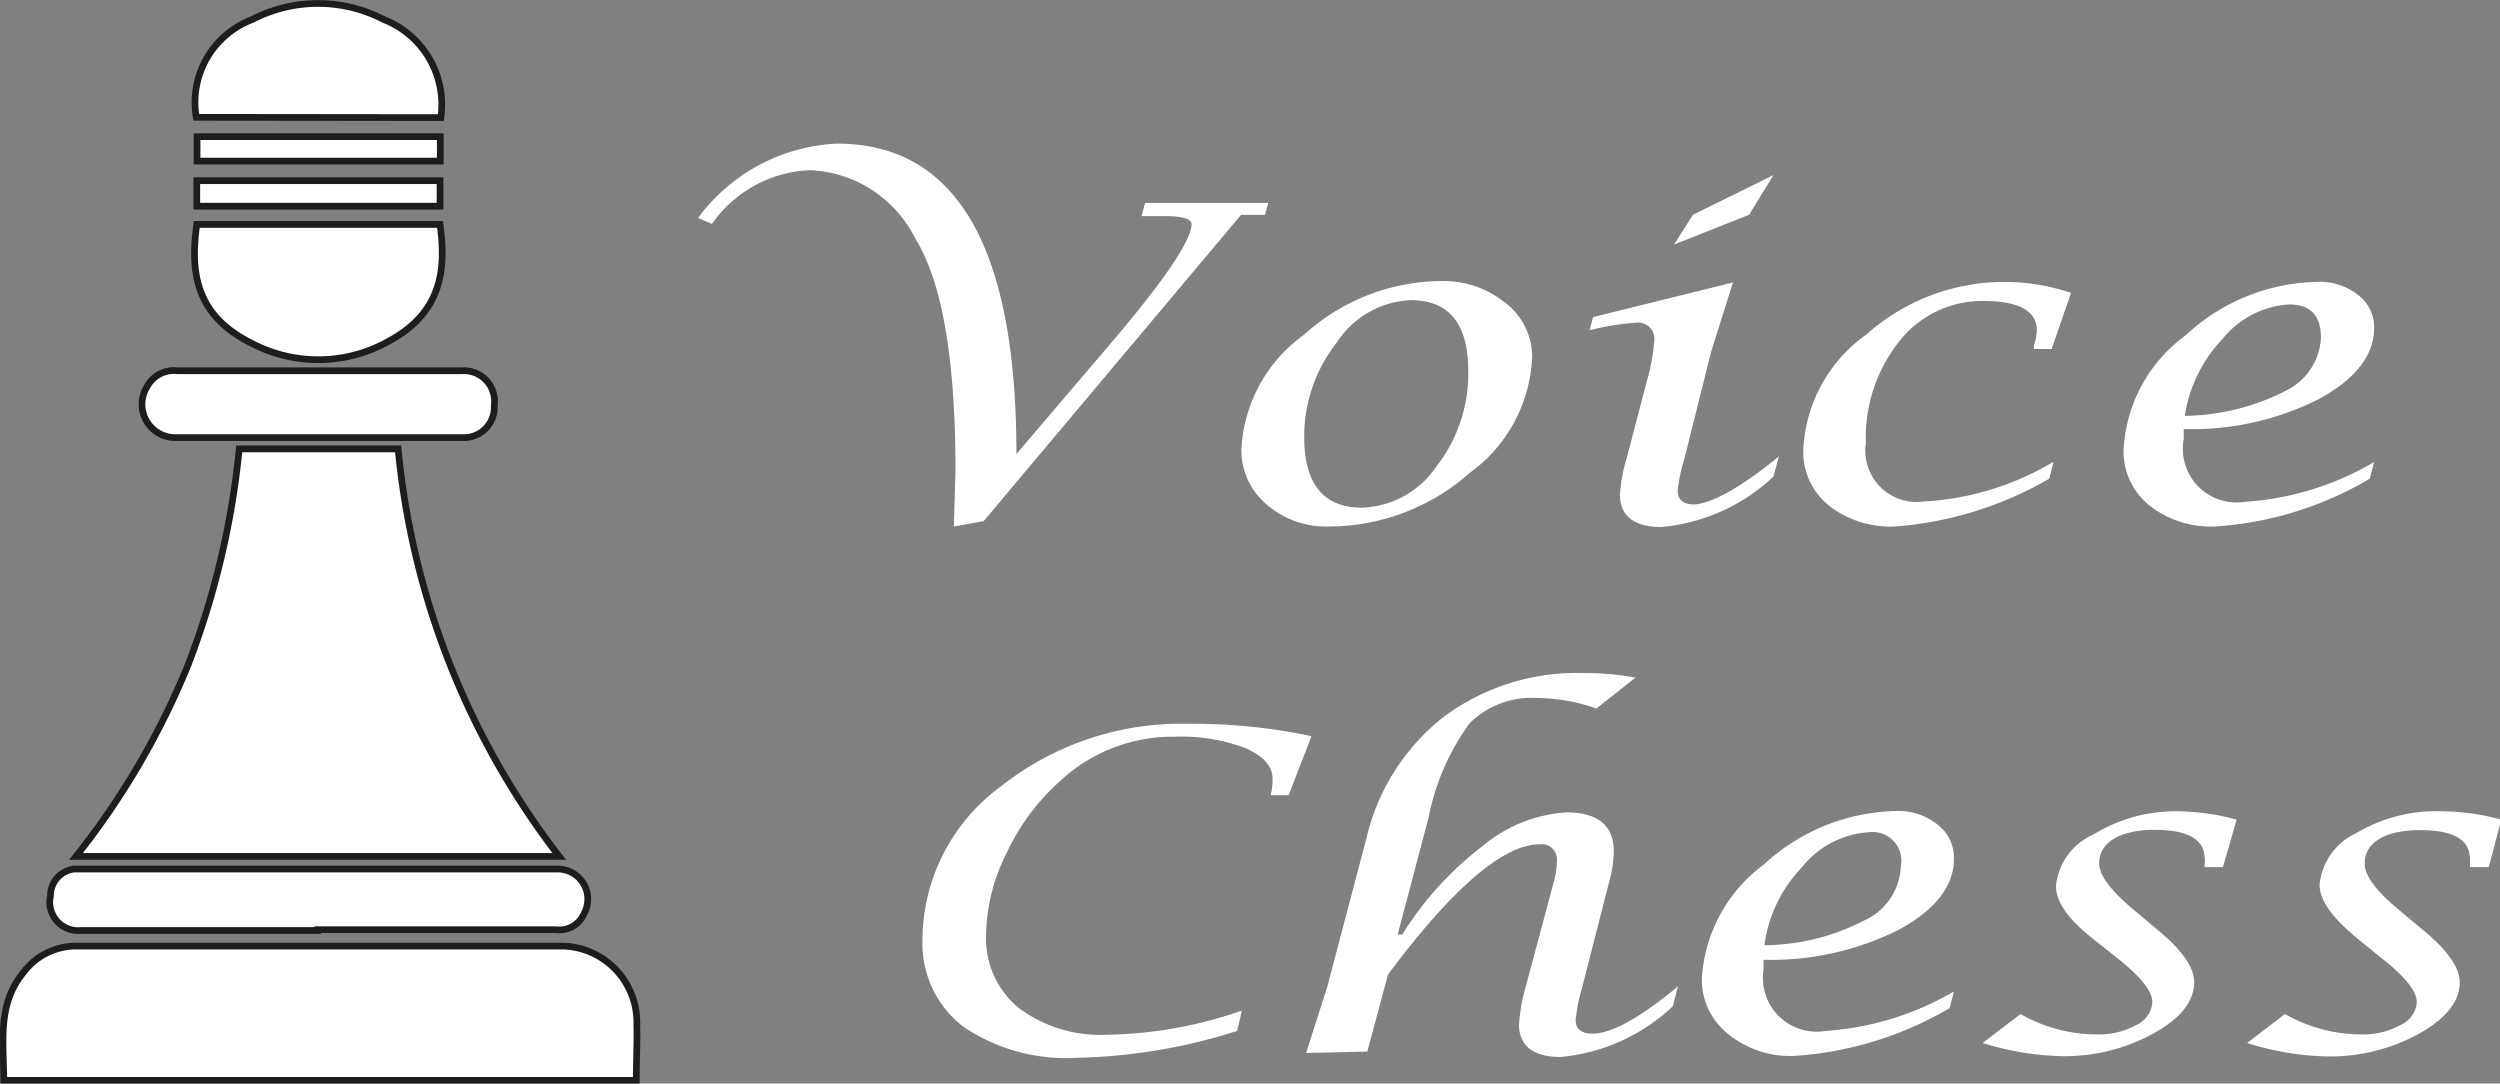 <svg xmlns="http://www.w3.org/2000/svg" viewBox="0 0 93.12 40.36"><rect x="0" y="0" width="93.12" height="40.36" fill="#808080" stroke="none"/><defs><style>.cls-1,.cls-2{fill:#fff;}.cls-1{stroke:#1d1d1b;stroke-miterlimit:10;stroke-width:0.25px;}</style></defs><g id="Capa_2" data-name="Capa 2"><g id="Capa_1-2" data-name="Capa 1"><path class="cls-1" d="M8.91,16.72h5.92a29.4,29.4,0,0,0,6,15.18h-18A29.11,29.11,0,0,0,7,24.78,30.75,30.75,0,0,0,8.91,16.72Z"/><path class="cls-1" d="M23.7,40.24H.14c0-1.4-.25-2.82.72-4a2.45,2.45,0,0,1,2-1H21a2.84,2.84,0,0,1,2.72,2.9C23.74,38.8,23.7,39.5,23.7,40.24Z"/><path class="cls-1" d="M11.83,34.66H3a1.06,1.06,0,0,1-1.12-1.29,1,1,0,0,1,.88-1h18a1.12,1.12,0,0,1,1,1.65,1,1,0,0,1-1.05.61H11.83Z"/><path class="cls-1" d="M11.88,13.81H17.2a1.14,1.14,0,0,1,1.21,1.29,1.13,1.13,0,0,1-1.17,1.2c-1,0-1.92,0-2.88,0H6.56a1.24,1.24,0,0,1-1.08-1.9,1.13,1.13,0,0,1,1.13-.59Z"/><path class="cls-1" d="M7.33,8.36h9.06c.24,1.72.05,3.3-1.93,4.36a5.34,5.34,0,0,1-5.06.08C7.28,11.76,7.08,10.14,7.33,8.36Z"/><path class="cls-1" d="M7.31,4.37A3.3,3.3,0,0,1,9.39.73a5.32,5.32,0,0,1,4.91,0,3.4,3.4,0,0,1,2.12,3.65Z"/><path class="cls-1" d="M16.39,7.68H7.33V6.73h9.06Z"/><path class="cls-1" d="M16.4,6H7.34V5.09H16.4Z"/><path class="cls-2" d="M35.53,19.61l.06-2.09q0-6.23-1.5-8.64A4.59,4.59,0,0,0,30.2,6.34a4.66,4.66,0,0,0-3.68,2L26,8.12a6.81,6.81,0,0,1,5.17-2.77q6.69,0,6.69,11.56l3.41-4q3.11-3.64,3.11-4.56,0-.3-1-.3h-.86l.13-.49h4.59L47.12,8h-.89L36.64,19.41Z"/><path class="cls-2" d="M49.51,19.61a3.37,3.37,0,0,1-2.33-.82,2.63,2.63,0,0,1-.94-2.05,5.59,5.59,0,0,1,2.33-4.27,7.67,7.67,0,0,1,5.06-2,3.65,3.65,0,0,1,2.44.81,2.53,2.53,0,0,1,1,2,5.61,5.61,0,0,1-2.32,4.33A7.93,7.93,0,0,1,49.51,19.61Zm1.21-.7a3.49,3.49,0,0,0,2.78-1.53,5.61,5.61,0,0,0,1.19-3.55c0-1.77-.71-2.65-2.15-2.65a3.46,3.46,0,0,0-2.74,1.57,5.64,5.64,0,0,0-1.22,3.55C48.58,18,49.29,18.91,50.72,18.91Z"/><path class="cls-2" d="M66.26,17l-.2.75a7,7,0,0,1-4.18,1.88c-1,0-1.54-.4-1.54-1.21a5.93,5.93,0,0,1,.25-1.35l.73-2.79a8.25,8.25,0,0,0,.3-1.58.61.61,0,0,0-.69-.68,10,10,0,0,0-1.72.28l.13-.49,5.21-1.29-.81,2.57-1,4a6.08,6.08,0,0,0-.25,1.18c0,.35.21.52.63.52C63.78,18.74,64.84,18.16,66.26,17ZM62.35,9.11,63.06,8l3-1.48L65.15,8Z"/><path class="cls-2" d="M76.49,17.2l-.16.63a13.45,13.45,0,0,1-5.74,1.78,3.71,3.71,0,0,1-2.48-.79,2.55,2.55,0,0,1-.94-2.07,5.56,5.56,0,0,1,2.35-4.29,7.72,7.72,0,0,1,7.62-1.55L76.42,13h-.66l0-.13a2.35,2.35,0,0,0,.11-.55c0-.74-.66-1.11-2-1.11a3.93,3.93,0,0,0-3.13,1.51,5.76,5.76,0,0,0-1.24,3.79,1.91,1.91,0,0,0,2.15,2.17A10.54,10.54,0,0,0,76.49,17.2Z"/><path class="cls-2" d="M88.43,17.21l-.16.62a12.92,12.92,0,0,1-5.77,1.78,3.69,3.69,0,0,1-2.46-.8,2.57,2.57,0,0,1-.94-2.06,5.62,5.62,0,0,1,2.3-4.25,7.38,7.38,0,0,1,4.91-2,2.29,2.29,0,0,1,1.53.49,1.5,1.5,0,0,1,.59,1.24c0,1-.7,1.91-2.09,2.65a10.46,10.46,0,0,1-5,1.1l0,.37a2,2,0,0,0,2.29,2.34A10.83,10.83,0,0,0,88.43,17.21Zm-7.05-1.72a8.45,8.45,0,0,0,3.73-.92,2.32,2.32,0,0,0,1.34-2c0-.82-.4-1.23-1.18-1.23a3.44,3.44,0,0,0-2.48,1.28A5.28,5.28,0,0,0,81.38,15.49Z"/><path class="cls-2" d="M46.08,38.4a21,21,0,0,1-5.94,1,6.83,6.83,0,0,1-4.26-1.16A3.9,3.9,0,0,1,34.36,35a7.11,7.11,0,0,1,2.91-5.7,10.83,10.83,0,0,1,7-2.34,21.28,21.28,0,0,1,4.58.46L48,29.62h-.67A2.46,2.46,0,0,0,47.4,29c0-.46-.34-.84-1-1.13a6.72,6.72,0,0,0-2.63-.43,6.16,6.16,0,0,0-4.27,1.64,8.32,8.32,0,0,0-2,2.68,7,7,0,0,0-.77,3.05,3.35,3.35,0,0,0,1.21,2.73,5.08,5.08,0,0,0,3.32,1,15.79,15.79,0,0,0,5-.9Z"/><path class="cls-2" d="M48.65,39.22l.79-2.47,1.46-5.54a8.07,8.07,0,0,1,2.89-4.52A8.31,8.31,0,0,1,59,25.07a10.31,10.31,0,0,1,1.92.17l-1.46,1.15A6.73,6.73,0,0,0,57.29,26a3.29,3.29,0,0,0-2.54.93,8.79,8.79,0,0,0-1.54,3.53l-1.15,4.35h.17a12.37,12.37,0,0,1,3-3.3,5.38,5.38,0,0,1,3.12-1.25c1.17,0,1.76.49,1.76,1.46a4.63,4.63,0,0,1-.18,1.16l-1,3.91a6.52,6.52,0,0,0-.24,1.2q0,.51.63.51c.71,0,1.77-.59,3.18-1.76l-.19.74a7,7,0,0,1-4.19,1.89c-1,0-1.54-.41-1.54-1.21a6.7,6.7,0,0,1,.24-1.37l1.05-3.92a3.16,3.16,0,0,0,.12-.77.57.57,0,0,0-.64-.65c-1.35,0-3.24,1.62-5.65,4.85l-.77,2.87Z"/><path class="cls-2" d="M72.78,36.93l-.16.62a13.09,13.09,0,0,1-5.78,1.78,3.65,3.65,0,0,1-2.45-.8,2.58,2.58,0,0,1-1-2.06,5.69,5.69,0,0,1,2.3-4.26,7.46,7.46,0,0,1,4.92-2,2.33,2.33,0,0,1,1.53.48A1.55,1.55,0,0,1,72.78,32c0,1-.7,1.91-2.09,2.65a10.62,10.62,0,0,1-5,1.1v.36A2,2,0,0,0,68,38.4,10.92,10.92,0,0,0,72.78,36.93Zm-7.06-1.72a8.27,8.27,0,0,0,3.73-.93,2.3,2.3,0,0,0,1.35-2A1.07,1.07,0,0,0,69.61,31a3.44,3.44,0,0,0-2.47,1.28A5.2,5.2,0,0,0,65.72,35.21Z"/><path class="cls-2" d="M73.85,38.85l1.41-1.08a5.75,5.75,0,0,0,2.82.76,2.88,2.88,0,0,0,1.49-.35,1,1,0,0,0,.6-.86c0-.38-.4-.9-1.2-1.55L78,35c-1-.78-1.42-1.43-1.42-2A2.36,2.36,0,0,1,78,31.07a5.8,5.8,0,0,1,3.14-.85,8.58,8.58,0,0,1,2.17.31L82.8,32.3h-.68l0-.14a.43.43,0,0,0,0-.17c0-.72-.62-1.08-1.85-1.08s-2.08.42-2.08,1.25c0,.43.42,1,1.24,1.69l.87.73c1,.81,1.43,1.47,1.43,2,0,.71-.5,1.35-1.51,1.91a6.88,6.88,0,0,1-3.44.85A10.71,10.71,0,0,1,73.85,38.85Z"/><path class="cls-2" d="M83.7,38.85l1.41-1.08a5.74,5.74,0,0,0,2.81.76,2.86,2.86,0,0,0,1.49-.35,1,1,0,0,0,.61-.86c0-.38-.4-.9-1.21-1.55l-1-.81c-.94-.78-1.41-1.43-1.41-2a2.36,2.36,0,0,1,1.37-1.93A5.85,5.85,0,0,1,91,30.22a8.64,8.64,0,0,1,2.17.31l-.47,1.77H92l0-.14A.79.79,0,0,0,92,32c0-.72-.61-1.08-1.85-1.08s-2.07.42-2.07,1.25c0,.43.41,1,1.24,1.69l.87.73c1,.81,1.43,1.47,1.43,2,0,.71-.51,1.35-1.51,1.91a6.89,6.89,0,0,1-3.45.85A10.65,10.65,0,0,1,83.7,38.85Z"/></g></g></svg>